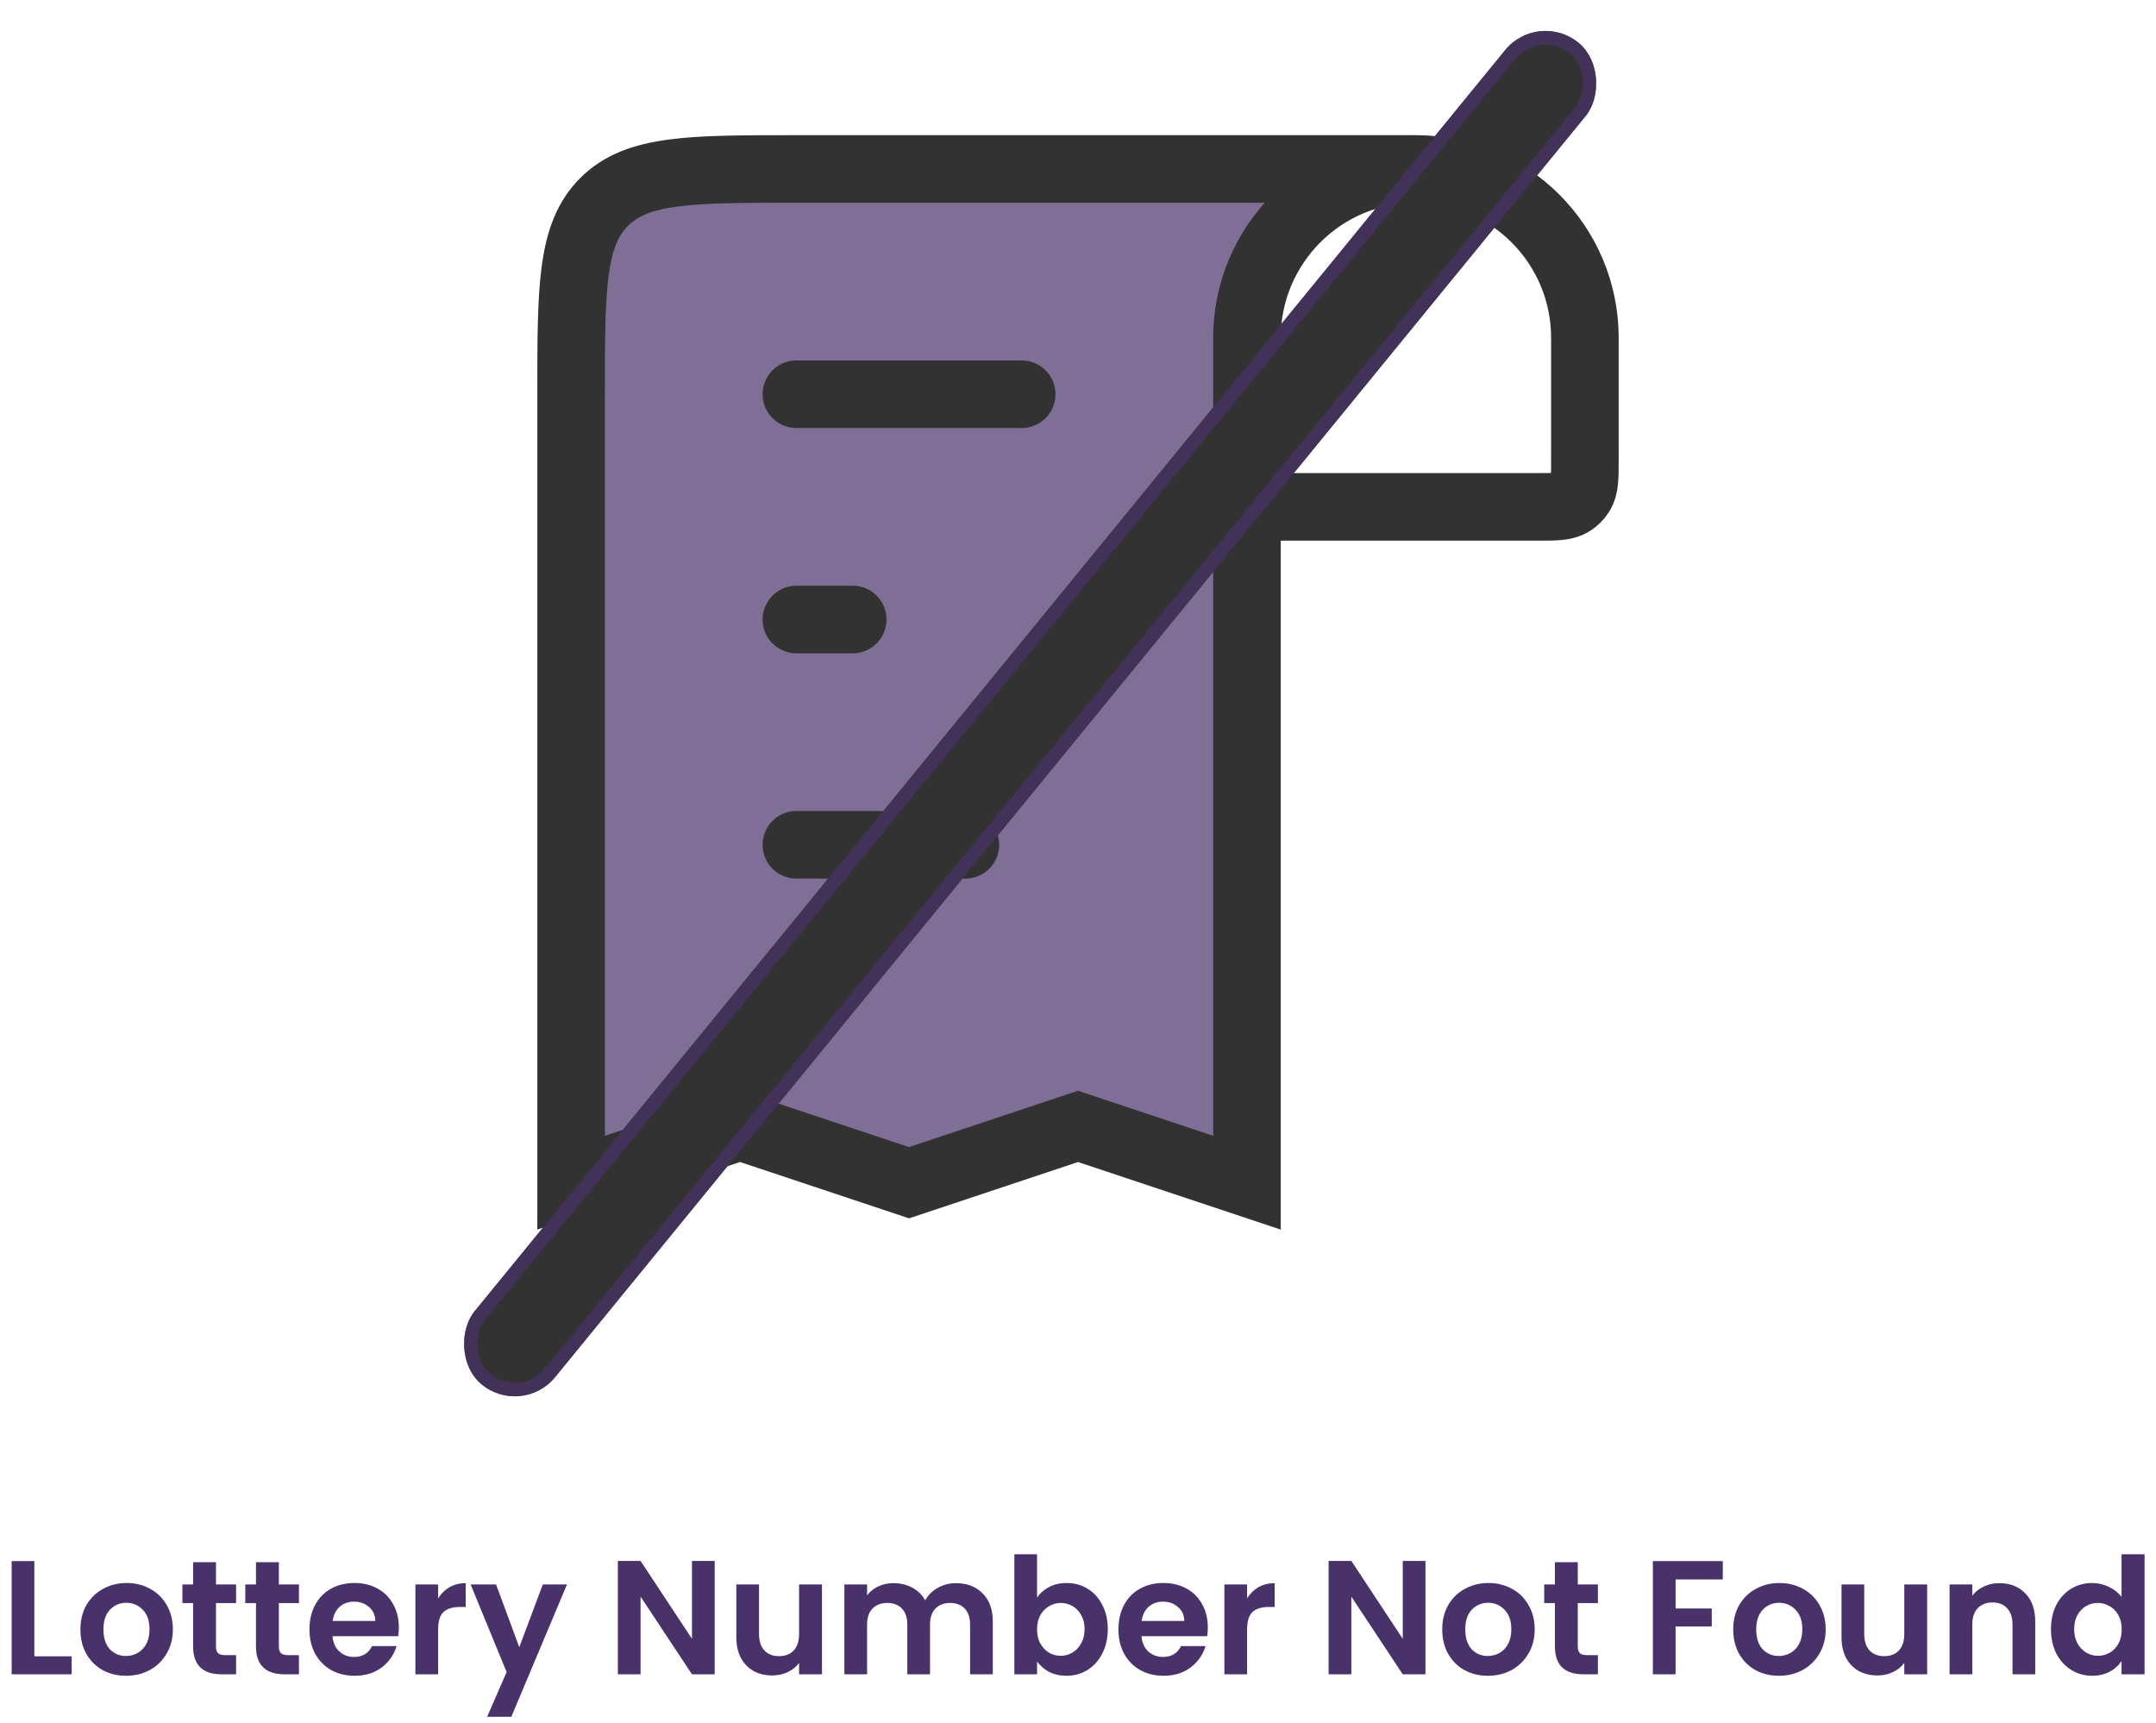 <svg width="319" height="255" viewBox="0 0 319 255" fill="none" xmlns="http://www.w3.org/2000/svg">
<path d="M184.5 47.542V75V175L159.5 166.667L134.5 175L109.5 166.667L84.5 175V54.051C84.5 42.457 84.5 36.66 87.259 32.483C88.498 30.605 90.105 28.998 91.983 27.759C96.16 25 101.957 25 113.551 25H185.329C192.57 25 195.413 34.391 189.388 38.408C186.334 40.444 184.5 43.871 184.5 47.542Z" fill="#493169" fill-opacity="0.7"/>
<path d="M209.5 25C223.307 25 234.5 36.193 234.5 50V67.857C234.5 70.641 234.5 72.034 233.862 73.05C233.528 73.58 233.08 74.028 232.55 74.361C231.533 75 230.142 75 227.357 75H184.5M209.5 25C195.692 25 184.5 36.193 184.5 50V75M209.5 25H117.833C102.12 25 94.263 25 89.382 29.881C84.5 34.763 84.5 42.62 84.5 58.333V175L109.5 166.667L134.5 175L159.5 166.667L184.5 175V75" stroke="#323232" stroke-width="10"/>
<path d="M117.834 58.333H151.167" stroke="#323232" stroke-width="10" stroke-linecap="round"/>
<path d="M126.167 91.666H117.834" stroke="#323232" stroke-width="10" stroke-linecap="round"/>
<path d="M117.834 125H142.834" stroke="#323232" stroke-width="10" stroke-linecap="round"/>
<rect x="227.58" y="1.445" width="15.393" height="256.411" rx="7.696" transform="rotate(39.253 227.58 1.445)" fill="#323232"/>
<rect x="227.722" y="2.852" width="13.393" height="254.411" rx="6.696" transform="rotate(39.253 227.722 2.852)" stroke="#493169" stroke-opacity="0.7" stroke-width="2"/>
<path d="M5.082 245.076H10.602V247.74H1.722V230.988H5.082V245.076ZM18.642 247.956C17.362 247.956 16.21 247.676 15.186 247.116C14.162 246.54 13.354 245.732 12.762 244.692C12.186 243.652 11.898 242.452 11.898 241.092C11.898 239.732 12.194 238.532 12.786 237.492C13.394 236.452 14.218 235.652 15.258 235.092C16.298 234.516 17.458 234.228 18.738 234.228C20.018 234.228 21.178 234.516 22.218 235.092C23.258 235.652 24.074 236.452 24.666 237.492C25.274 238.532 25.578 239.732 25.578 241.092C25.578 242.452 25.266 243.652 24.642 244.692C24.034 245.732 23.202 246.54 22.146 247.116C21.106 247.676 19.938 247.956 18.642 247.956ZM18.642 245.028C19.25 245.028 19.818 244.884 20.346 244.596C20.89 244.292 21.322 243.844 21.642 243.252C21.962 242.66 22.122 241.94 22.122 241.092C22.122 239.828 21.786 238.86 21.114 238.188C20.458 237.5 19.65 237.156 18.69 237.156C17.73 237.156 16.922 237.5 16.266 238.188C15.626 238.86 15.306 239.828 15.306 241.092C15.306 242.356 15.618 243.332 16.242 244.02C16.882 244.692 17.682 245.028 18.642 245.028ZM31.955 237.204V243.636C31.955 244.084 32.059 244.412 32.267 244.62C32.491 244.812 32.859 244.908 33.371 244.908H34.931V247.74H32.819C29.987 247.74 28.571 246.364 28.571 243.612V237.204H26.987V234.444H28.571V231.156H31.955V234.444H34.931V237.204H31.955ZM41.259 237.204V243.636C41.259 244.084 41.363 244.412 41.571 244.62C41.795 244.812 42.163 244.908 42.675 244.908H44.235V247.74H42.123C39.291 247.74 37.875 246.364 37.875 243.612V237.204H36.291V234.444H37.875V231.156H41.259V234.444H44.235V237.204H41.259ZM59.012 240.804C59.012 241.284 58.98 241.716 58.916 242.1H49.196C49.276 243.06 49.612 243.812 50.204 244.356C50.796 244.9 51.524 245.172 52.388 245.172C53.636 245.172 54.524 244.636 55.052 243.564H58.676C58.292 244.844 57.556 245.9 56.468 246.732C55.38 247.548 54.044 247.956 52.46 247.956C51.18 247.956 50.028 247.676 49.004 247.116C47.996 246.54 47.204 245.732 46.628 244.692C46.068 243.652 45.788 242.452 45.788 241.092C45.788 239.716 46.068 238.508 46.628 237.468C47.188 236.428 47.972 235.628 48.98 235.068C49.988 234.508 51.148 234.228 52.46 234.228C53.724 234.228 54.852 234.5 55.844 235.044C56.852 235.588 57.628 236.364 58.172 237.372C58.732 238.364 59.012 239.508 59.012 240.804ZM55.532 239.844C55.516 238.98 55.204 238.292 54.596 237.78C53.988 237.252 53.244 236.988 52.364 236.988C51.532 236.988 50.828 237.244 50.252 237.756C49.692 238.252 49.348 238.948 49.22 239.844H55.532ZM64.825 236.508C65.257 235.804 65.817 235.252 66.505 234.852C67.209 234.452 68.009 234.252 68.905 234.252V237.78H68.017C66.961 237.78 66.161 238.028 65.617 238.524C65.089 239.02 64.825 239.884 64.825 241.116V247.74H61.465V234.444H64.825V236.508ZM83.888 234.444L75.656 254.028H72.08L74.96 247.404L69.632 234.444H73.4L76.832 243.732L80.312 234.444H83.888ZM105.746 247.74H102.386L94.778 236.244V247.74H91.418V230.964H94.778L102.386 242.484V230.964H105.746V247.74ZM121.618 234.444V247.74H118.234V246.06C117.802 246.636 117.234 247.092 116.53 247.428C115.842 247.748 115.09 247.908 114.274 247.908C113.234 247.908 112.314 247.692 111.514 247.26C110.714 246.812 110.082 246.164 109.618 245.316C109.17 244.452 108.946 243.428 108.946 242.244V234.444H112.306V241.764C112.306 242.82 112.57 243.636 113.098 244.212C113.626 244.772 114.346 245.052 115.258 245.052C116.186 245.052 116.914 244.772 117.442 244.212C117.97 243.636 118.234 242.82 118.234 241.764V234.444H121.618ZM141.445 234.252C143.077 234.252 144.389 234.756 145.381 235.764C146.389 236.756 146.893 238.148 146.893 239.94V247.74H143.533V240.396C143.533 239.356 143.269 238.564 142.741 238.02C142.213 237.46 141.493 237.18 140.581 237.18C139.669 237.18 138.941 237.46 138.397 238.02C137.869 238.564 137.605 239.356 137.605 240.396V247.74H134.245V240.396C134.245 239.356 133.981 238.564 133.453 238.02C132.925 237.46 132.205 237.18 131.293 237.18C130.365 237.18 129.629 237.46 129.085 238.02C128.557 238.564 128.293 239.356 128.293 240.396V247.74H124.933V234.444H128.293V236.052C128.725 235.492 129.277 235.052 129.949 234.732C130.637 234.412 131.389 234.252 132.205 234.252C133.245 234.252 134.173 234.476 134.989 234.924C135.805 235.356 136.437 235.98 136.885 236.796C137.317 236.028 137.941 235.412 138.757 234.948C139.589 234.484 140.485 234.252 141.445 234.252ZM153.442 236.388C153.874 235.748 154.466 235.228 155.218 234.828C155.986 234.428 156.858 234.228 157.834 234.228C158.97 234.228 159.994 234.508 160.906 235.068C161.834 235.628 162.562 236.428 163.09 237.468C163.634 238.492 163.906 239.684 163.906 241.044C163.906 242.404 163.634 243.612 163.09 244.668C162.562 245.708 161.834 246.516 160.906 247.092C159.994 247.668 158.97 247.956 157.834 247.956C156.842 247.956 155.97 247.764 155.218 247.38C154.482 246.98 153.89 246.468 153.442 245.844V247.74H150.082V229.98H153.442V236.388ZM160.474 241.044C160.474 240.244 160.306 239.556 159.97 238.98C159.65 238.388 159.218 237.94 158.674 237.636C158.146 237.332 157.57 237.18 156.946 237.18C156.338 237.18 155.762 237.34 155.218 237.66C154.69 237.964 154.258 238.412 153.922 239.004C153.602 239.596 153.442 240.292 153.442 241.092C153.442 241.892 153.602 242.588 153.922 243.18C154.258 243.772 154.69 244.228 155.218 244.548C155.762 244.852 156.338 245.004 156.946 245.004C157.57 245.004 158.146 244.844 158.674 244.524C159.218 244.204 159.65 243.748 159.97 243.156C160.306 242.564 160.474 241.86 160.474 241.044ZM178.707 240.804C178.707 241.284 178.675 241.716 178.611 242.1H168.891C168.971 243.06 169.307 243.812 169.899 244.356C170.491 244.9 171.219 245.172 172.083 245.172C173.331 245.172 174.219 244.636 174.747 243.564H178.371C177.987 244.844 177.251 245.9 176.163 246.732C175.075 247.548 173.739 247.956 172.155 247.956C170.875 247.956 169.723 247.676 168.699 247.116C167.691 246.54 166.899 245.732 166.323 244.692C165.763 243.652 165.483 242.452 165.483 241.092C165.483 239.716 165.763 238.508 166.323 237.468C166.883 236.428 167.667 235.628 168.675 235.068C169.683 234.508 170.843 234.228 172.155 234.228C173.419 234.228 174.547 234.5 175.539 235.044C176.547 235.588 177.323 236.364 177.867 237.372C178.427 238.364 178.707 239.508 178.707 240.804ZM175.227 239.844C175.211 238.98 174.899 238.292 174.291 237.78C173.683 237.252 172.939 236.988 172.059 236.988C171.227 236.988 170.523 237.244 169.947 237.756C169.387 238.252 169.043 238.948 168.915 239.844H175.227ZM184.52 236.508C184.952 235.804 185.512 235.252 186.2 234.852C186.904 234.452 187.704 234.252 188.6 234.252V237.78H187.712C186.656 237.78 185.856 238.028 185.312 238.524C184.784 239.02 184.52 239.884 184.52 241.116V247.74H181.16V234.444H184.52V236.508ZM210.91 247.74H207.55L199.942 236.244V247.74H196.582V230.964H199.942L207.55 242.484V230.964H210.91V247.74ZM220.134 247.956C218.854 247.956 217.702 247.676 216.678 247.116C215.654 246.54 214.846 245.732 214.254 244.692C213.678 243.652 213.39 242.452 213.39 241.092C213.39 239.732 213.686 238.532 214.278 237.492C214.886 236.452 215.71 235.652 216.75 235.092C217.79 234.516 218.95 234.228 220.23 234.228C221.51 234.228 222.67 234.516 223.71 235.092C224.75 235.652 225.566 236.452 226.158 237.492C226.766 238.532 227.07 239.732 227.07 241.092C227.07 242.452 226.758 243.652 226.134 244.692C225.526 245.732 224.694 246.54 223.638 247.116C222.598 247.676 221.43 247.956 220.134 247.956ZM220.134 245.028C220.742 245.028 221.31 244.884 221.838 244.596C222.382 244.292 222.814 243.844 223.134 243.252C223.454 242.66 223.614 241.94 223.614 241.092C223.614 239.828 223.278 238.86 222.606 238.188C221.95 237.5 221.142 237.156 220.182 237.156C219.222 237.156 218.414 237.5 217.758 238.188C217.118 238.86 216.798 239.828 216.798 241.092C216.798 242.356 217.11 243.332 217.734 244.02C218.374 244.692 219.174 245.028 220.134 245.028ZM233.447 237.204V243.636C233.447 244.084 233.551 244.412 233.759 244.62C233.983 244.812 234.351 244.908 234.863 244.908H236.423V247.74H234.311C231.479 247.74 230.063 246.364 230.063 243.612V237.204H228.479V234.444H230.063V231.156H233.447V234.444H236.423V237.204H233.447ZM254.902 230.988V233.7H247.918V237.996H253.27V240.66H247.918V247.74H244.558V230.988H254.902ZM263.189 247.956C261.909 247.956 260.757 247.676 259.733 247.116C258.709 246.54 257.901 245.732 257.309 244.692C256.733 243.652 256.445 242.452 256.445 241.092C256.445 239.732 256.741 238.532 257.333 237.492C257.941 236.452 258.765 235.652 259.805 235.092C260.845 234.516 262.005 234.228 263.285 234.228C264.565 234.228 265.725 234.516 266.765 235.092C267.805 235.652 268.621 236.452 269.213 237.492C269.821 238.532 270.125 239.732 270.125 241.092C270.125 242.452 269.813 243.652 269.189 244.692C268.581 245.732 267.749 246.54 266.693 247.116C265.653 247.676 264.485 247.956 263.189 247.956ZM263.189 245.028C263.797 245.028 264.365 244.884 264.893 244.596C265.437 244.292 265.869 243.844 266.189 243.252C266.509 242.66 266.669 241.94 266.669 241.092C266.669 239.828 266.333 238.86 265.661 238.188C265.005 237.5 264.197 237.156 263.237 237.156C262.277 237.156 261.469 237.5 260.813 238.188C260.173 238.86 259.853 239.828 259.853 241.092C259.853 242.356 260.165 243.332 260.789 244.02C261.429 244.692 262.229 245.028 263.189 245.028ZM285.142 234.444V247.74H281.758V246.06C281.326 246.636 280.758 247.092 280.054 247.428C279.366 247.748 278.614 247.908 277.798 247.908C276.758 247.908 275.838 247.692 275.038 247.26C274.238 246.812 273.606 246.164 273.142 245.316C272.694 244.452 272.47 243.428 272.47 242.244V234.444H275.83V241.764C275.83 242.82 276.094 243.636 276.622 244.212C277.15 244.772 277.87 245.052 278.782 245.052C279.71 245.052 280.438 244.772 280.966 244.212C281.494 243.636 281.758 242.82 281.758 241.764V234.444H285.142ZM295.825 234.252C297.409 234.252 298.689 234.756 299.665 235.764C300.641 236.756 301.129 238.148 301.129 239.94V247.74H297.769V240.396C297.769 239.34 297.505 238.532 296.977 237.972C296.449 237.396 295.729 237.108 294.817 237.108C293.889 237.108 293.153 237.396 292.609 237.972C292.081 238.532 291.817 239.34 291.817 240.396V247.74H288.457V234.444H291.817V236.1C292.265 235.524 292.833 235.076 293.521 234.756C294.225 234.42 294.993 234.252 295.825 234.252ZM303.46 241.044C303.46 239.7 303.724 238.508 304.252 237.468C304.796 236.428 305.532 235.628 306.46 235.068C307.388 234.508 308.42 234.228 309.556 234.228C310.42 234.228 311.244 234.42 312.028 234.804C312.812 235.172 313.436 235.668 313.9 236.292V229.98H317.308V247.74H313.9V245.772C313.484 246.428 312.9 246.956 312.148 247.356C311.396 247.756 310.524 247.956 309.532 247.956C308.412 247.956 307.388 247.668 306.46 247.092C305.532 246.516 304.796 245.708 304.252 244.668C303.724 243.612 303.46 242.404 303.46 241.044ZM313.924 241.092C313.924 240.276 313.764 239.58 313.444 239.004C313.124 238.412 312.692 237.964 312.148 237.66C311.604 237.34 311.02 237.18 310.396 237.18C309.772 237.18 309.196 237.332 308.668 237.636C308.14 237.94 307.708 238.388 307.372 238.98C307.052 239.556 306.892 240.244 306.892 241.044C306.892 241.844 307.052 242.548 307.372 243.156C307.708 243.748 308.14 244.204 308.668 244.524C309.212 244.844 309.788 245.004 310.396 245.004C311.02 245.004 311.604 244.852 312.148 244.548C312.692 244.228 313.124 243.78 313.444 243.204C313.764 242.612 313.924 241.908 313.924 241.092Z" fill="#493169"/>
</svg>
